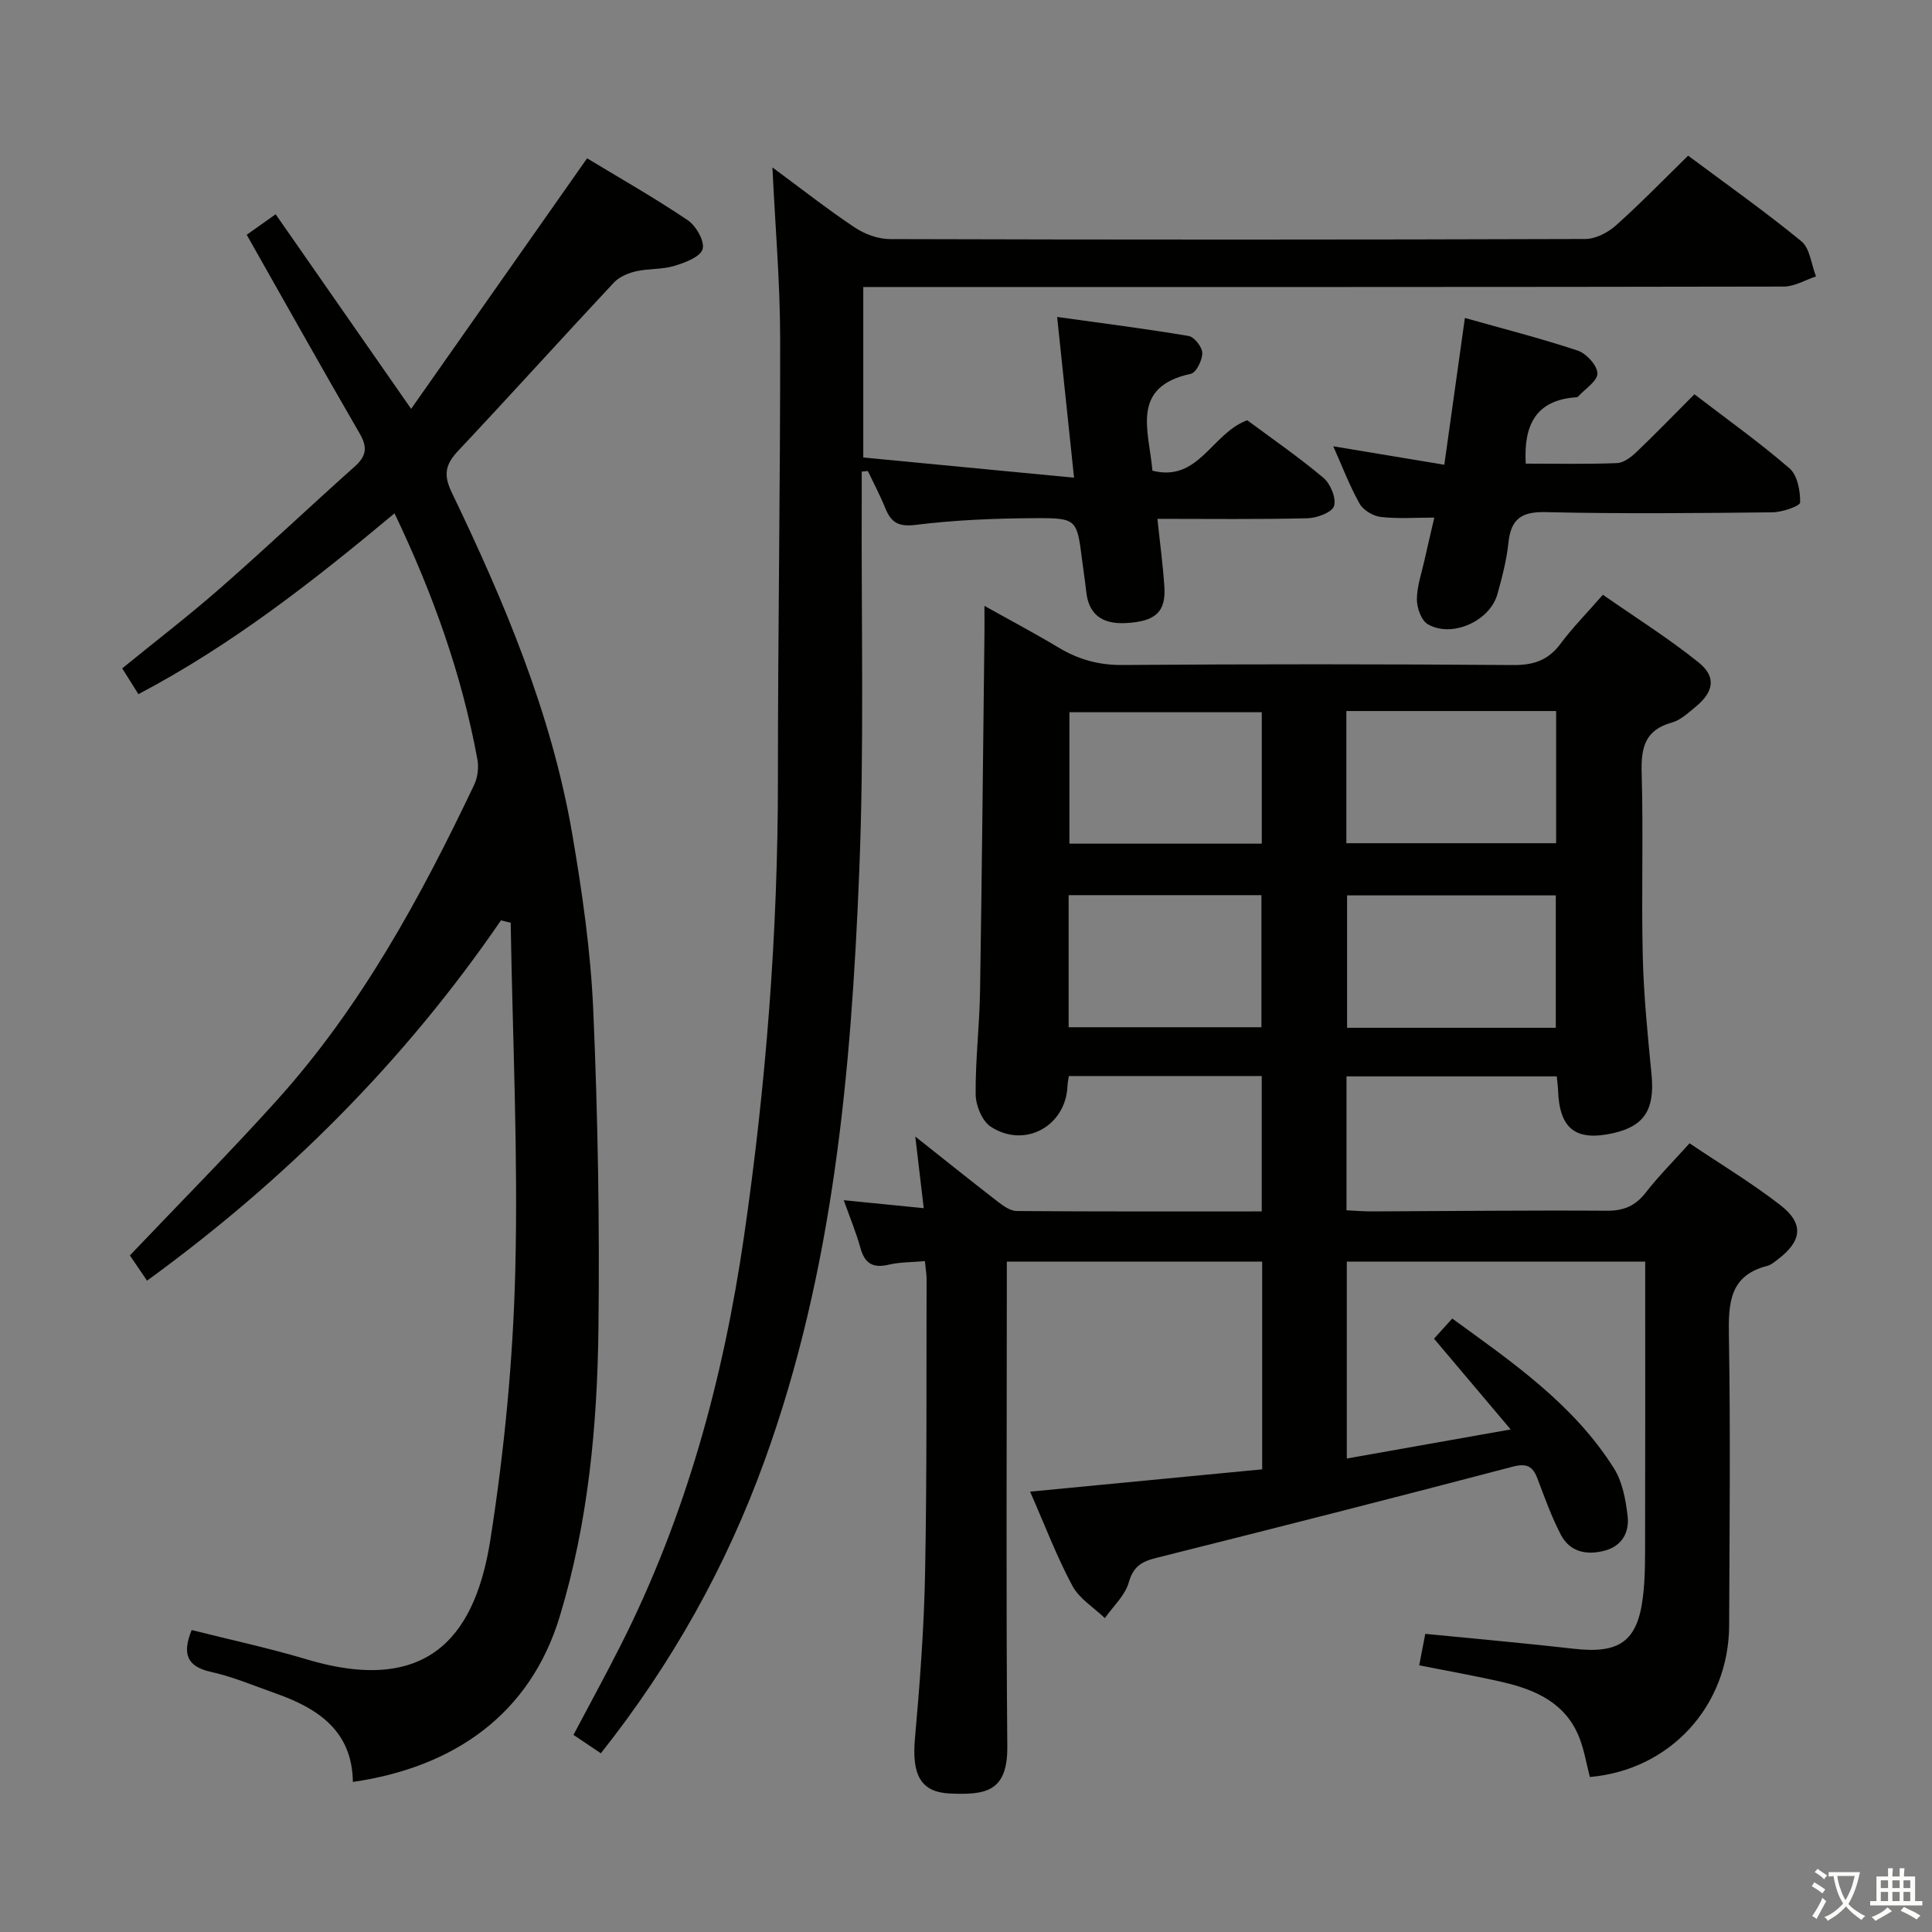 <svg enable-background="new 0 0 400 400" viewBox="0 0 400 400" xmlns="http://www.w3.org/2000/svg"><rect x="0" y="0" width="400" height="400" fill="#808080" stroke="none"/><path d="m377.9 391.2c-.2.3-.4.5-.6.8-.7-.6-1.4-1-2.2-1.5.2-.3.4-.5.5-.8.6.4 1.4.8 2.3 1.5zm-1.8 6.1c-.2-.2-.5-.4-.9-.6.4-.6.8-1.2 1.2-1.9s.7-1.3.9-1.9c.3.3.5.5.8.7-.7 1.3-1.4 2.6-2 3.7zm2.2-9c-.3.3-.5.5-.6.8-.6-.6-1.3-1.1-2-1.5.3-.3.5-.5.6-.7.6.5 1.3.9 2 1.4zm.3.2v-.9h2 4.5c-.3 1.3-.6 2.5-1 3.6s-.9 2.1-1.4 3c.4.5 1 1 1.6 1.4s1.2.8 1.9 1.1c-.3.2-.5.4-.8.8-.4-.3-1-.7-1.6-1.2s-1.2-1.1-1.6-1.6c-.5.6-1.1 1.1-1.7 1.6s-1.4.9-2.1 1.4c-.1-.3-.3-.5-.7-.8.6-.2 1.2-.5 1.9-1s1.4-1.1 2-1.8c-.5-.8-.9-1.6-1.2-2.5s-.6-2-.8-3.2c-.4.1-.7.1-1 .1zm2.5 2.7c.3 1 .7 1.7 1 2.2.3-.5.6-1.1 1-2s.6-1.9.9-3h-3.2-.4c.1.9.3 1.8.7 2.8z" fill="#fbfcfa"/><path d="m396.5 388.5v1.5 3.6h1.5v.9c-.4 0-1 0-1.7 0h-7.9c-.5 0-.9 0-1.2 0v-.9h1.3v-3.5c0-.7 0-1.2 0-1.6h2.4c0-.8 0-1.4 0-1.7h1c0 .3-.1.8-.1 1.7h1.5c0-.8 0-1.4 0-1.7h1c0 .3-.1.9-.1 1.7zm-8.2 9.2c-.2-.3-.5-.5-.8-.8.8-.3 1.4-.6 1.9-.9s1-.7 1.4-1.1c.3.3.6.5.9.8-1.6 1-2.8 1.6-3.4 2zm2.6-6.8v-1.6h-1.5v1.6zm0 2.7v-1.9h-1.5v1.9zm2.4-2.7v-1.6h-1.5v1.6zm0 2.7v-1.9h-1.5v1.9zm.2 2 .7-.8c.4.2.9.5 1.6.8s1.3.7 1.8 1c-.3.3-.5.5-.8.8-.4-.3-1.5-1-3.3-1.8zm2-4.7v-1.6h-1.4v1.6zm0 2.7v-1.9h-1.4v1.9z" fill="#fbfcfa"/><g fill="#010100"><path d="m191.49 261.1c-2.69.24-5.17.19-7.5.74-3.27.77-4.96-.25-5.85-3.47-.87-3.17-2.15-6.22-3.45-9.88 5.58.56 10.63 1.06 16.56 1.65-.6-5.06-1.13-9.55-1.75-14.83 6.02 4.77 11.54 9.2 17.13 13.52 1.13.87 2.57 1.89 3.87 1.9 16.79.13 33.59.08 50.73.08 0-9.51 0-18.58 0-28.03-13.39 0-26.62 0-39.94 0-.11.8-.26 1.45-.28 2.1-.36 8.27-8.83 12.97-15.87 8.4-1.79-1.16-3.12-4.39-3.14-6.68-.07-7.14.8-14.28.91-21.43.39-24.64.62-49.28.91-73.92.02-1.62 0-3.23 0-5.81 5.61 3.14 10.55 5.75 15.34 8.63 4.1 2.46 8.28 3.64 13.17 3.61 26.99-.2 53.99-.19 80.99.01 4.24.03 7.24-1.01 9.78-4.42 2.47-3.32 5.41-6.29 8.76-10.13 6.69 4.67 13.55 8.97 19.82 14.01 3.71 2.98 3.14 6.09-.6 9.17-1.53 1.26-3.14 2.78-4.95 3.28-5.65 1.56-6.39 5.3-6.24 10.51.37 12.65-.08 25.33.23 37.99.2 8.13 1.02 16.25 1.81 24.34.7 7.2-1.42 10.7-7.91 12.16-7.79 1.75-11.15-.86-11.44-8.85-.03-.82-.15-1.64-.27-2.9-14.43 0-28.79 0-43.53 0v27.73c1.9.09 3.66.24 5.43.23 16.16-.06 32.32-.25 48.48-.14 3.52.02 5.92-1.02 8.06-3.78 2.65-3.4 5.72-6.48 9.05-10.18 6.26 4.21 12.79 8.14 18.77 12.77 4.98 3.85 4.54 7.45-.51 11.28-.66.5-1.35 1.12-2.11 1.31-7.88 1.99-8.11 7.7-8 14.47.34 19.99.13 39.99.05 59.99-.07 16.69-12.23 29.94-28.84 31.38-.69-2.66-1.14-5.45-2.13-8.03-2.76-7.17-8.92-9.98-15.78-11.58-5.63-1.31-11.33-2.3-17.42-3.51.45-2.35.85-4.39 1.26-6.52 10.42 1.03 20.62 1.93 30.79 3.09 9.34 1.07 13.13-1.48 14.26-10.65.53-4.27.45-8.63.46-12.95.05-17 .02-34 .02-50.99 0-1.79 0-3.58 0-5.56-20.91 0-41.19 0-61.78 0v40.76c11.3-2 22.11-3.92 33.93-6.02-5.7-6.75-10.62-12.57-15.87-18.79 1.07-1.18 2.24-2.48 3.77-4.17 12.5 9.08 25.13 17.76 33.48 31.01 1.76 2.79 2.43 6.49 2.83 9.86.4 3.36-1.14 6.25-4.8 7.2-3.74.97-7.18.26-9.05-3.36-1.9-3.67-3.32-7.61-4.78-11.49-1-2.65-2.23-3.33-5.24-2.53-24.53 6.45-49.12 12.7-73.73 18.87-3 .75-4.74 1.76-5.68 5.07-.77 2.72-3.24 4.95-4.95 7.4-2.29-2.21-5.3-4.03-6.73-6.7-3.2-5.96-5.61-12.35-8.75-19.49 16.43-1.58 32.16-3.09 48.05-4.62 0-14.66 0-28.74 0-43.01-17.6 0-34.89 0-52.87 0v5.94c0 31.5-.17 62.99.1 94.49.08 9.43-4.62 10-11.82 9.7-6.12-.25-7.97-3.87-7.3-11.39 1.02-11.42 1.88-22.88 2.1-34.34.39-20.32.25-40.65.31-60.98-.03-.97-.2-1.94-.35-3.52zm87.26-113.89v27.37h43.43c0-9.18 0-18.2 0-27.37-14.56 0-28.69 0-43.43 0zm43.36 65.58c0-9.49 0-18.49 0-27.41-14.71 0-28.94 0-43.21 0v27.41zm-60.87-38.12c0-9.44 0-18.34 0-27.21-13.58 0-26.8 0-39.83 0v27.21zm-39.99 38.01h39.92c0-9.28 0-18.31 0-27.35-13.51 0-26.59 0-39.92 0z"/><path d="m178.41 97.64c0 1.77.01 3.53 0 5.3-.11 25.82.53 51.68-.51 77.47-1.67 41.39-5.32 82.6-19.61 122.02-7.94 21.91-19.16 41.98-33.89 60.57-1.93-1.3-3.68-2.47-5.67-3.81 3.35-6.34 6.68-12.42 9.8-18.6 13.47-26.65 21.2-55.01 25.49-84.47 4.58-31.48 7.05-63.08 7.04-94.9-.01-30.48.51-60.96.46-91.43-.02-11.4-1.01-22.8-1.6-35.13 6.14 4.53 11.45 8.71 17.06 12.45 2.06 1.37 4.82 2.38 7.27 2.39 47.99.14 95.98.14 143.97-.02 2.13-.01 4.66-1.31 6.32-2.79 5.07-4.52 9.81-9.42 14.97-14.46 7.87 5.87 15.88 11.52 23.44 17.72 1.79 1.47 2.06 4.8 3.03 7.28-2.21.73-4.42 2.09-6.64 2.1-61.32.12-122.64.09-183.97.09-2.12 0-4.24 0-6.64 0v35.3c14.19 1.36 28.3 2.71 43.64 4.18-1.23-11.72-2.32-22-3.5-33.28 9.37 1.31 18.33 2.44 27.22 3.94 1.18.2 2.82 2.3 2.83 3.53.01 1.48-1.25 4.06-2.37 4.3-12.61 2.72-8.66 11.83-7.95 20.06 9.61 2.44 12.24-7.73 19.63-10.44 4.96 3.69 10.57 7.55 15.76 11.91 1.47 1.23 2.7 4.21 2.21 5.84-.39 1.31-3.52 2.49-5.47 2.54-10.13.25-20.27.12-31.1.12.52 4.98 1.14 9.5 1.44 14.04.35 5.25-1.85 7.22-7.97 7.54-5.04.26-7.71-1.87-8.21-6.51-.23-2.14-.57-4.28-.84-6.42-1.07-8.53-1.06-8.83-9.61-8.79-8.31.04-16.66.37-24.89 1.39-3.68.46-5.11-.6-6.3-3.56-1.05-2.59-2.37-5.06-3.57-7.59-.43.04-.85.08-1.27.12z"/><path d="m103.72 190.55c-19.96 29.14-44.54 53.7-73.28 74.6-1.3-1.92-2.49-3.67-3.55-5.23 10.29-10.82 20.61-21.22 30.4-32.08 17.45-19.35 29.77-41.99 40.88-65.35.73-1.53.98-3.59.67-5.27-3.24-17.58-9.18-34.25-17.16-50.94-16.78 14.02-33.69 27.26-53.02 37.44-1.2-1.9-2.16-3.43-3.36-5.34 6.85-5.58 13.81-10.92 20.39-16.69 9.39-8.22 18.46-16.81 27.77-25.12 2.43-2.16 2.65-3.99 1-6.83-7.83-13.5-15.44-27.12-23.38-41.13 1.58-1.12 3.4-2.41 5.99-4.25 9.21 13.23 18.2 26.15 28.05 40.29 12.18-17.34 24.08-34.28 36.43-51.87 6.53 3.95 13.86 8.11 20.84 12.81 1.73 1.16 3.58 4.44 3.07 6.01-.53 1.65-3.7 2.8-5.92 3.47-2.51.75-5.29.5-7.87 1.1-1.63.38-3.46 1.15-4.57 2.33-10.8 11.55-21.4 23.3-32.23 34.82-2.61 2.78-3.14 4.89-1.36 8.6 10.89 22.64 20.67 45.77 24.96 70.71 2.07 12.09 3.83 24.33 4.36 36.56.95 21.95 1.33 43.94 1.07 65.91-.24 20.12-2.12 40.17-8.02 59.6-6.12 20.16-21.78 31.17-42.82 34.23-.14-10.59-7.26-15.26-16.07-18.36-4.38-1.54-8.71-3.4-13.22-4.4-5.05-1.11-6.11-3.68-4.09-8.69 7.91 2 15.99 3.73 23.89 6.09 26.38 7.88 35.08-6.5 37.96-24.82 2.88-18.35 4.68-36.99 5.15-55.55.61-24.03-.55-48.1-.95-72.15-.66-.17-1.33-.34-2.01-.5z"/><path d="m315.89 95.99c6.26 0 12.58.14 18.88-.11 1.39-.05 2.94-1.24 4.05-2.3 3.97-3.78 7.78-7.73 11.99-11.95 6.65 5.1 13.42 9.92 19.68 15.33 1.65 1.42 2.25 4.67 2.21 7.06-.01.75-3.7 2.03-5.71 2.05-15.66.17-31.32.33-46.97-.04-5.03-.12-7.19 1.41-7.71 6.31-.38 3.6-1.31 7.18-2.29 10.68-1.56 5.58-9.44 9.12-14.41 6.22-1.35-.79-2.28-3.41-2.26-5.18.03-2.76 1.01-5.52 1.62-8.28.61-2.74 1.26-5.46 1.99-8.62-3.88 0-7.52.28-11.08-.13-1.58-.18-3.63-1.4-4.39-2.75-2.09-3.72-3.61-7.77-5.45-11.88 7.59 1.26 14.89 2.47 22.99 3.82 1.45-10.34 2.82-20.12 4.26-30.39 7.9 2.23 15.72 4.22 23.37 6.76 1.79.6 4.05 3.08 4.07 4.72.02 1.59-2.57 3.21-4.02 4.81-.1.11-.31.13-.47.14-8.2.59-10.82 5.69-10.35 13.73z"/></g></svg>